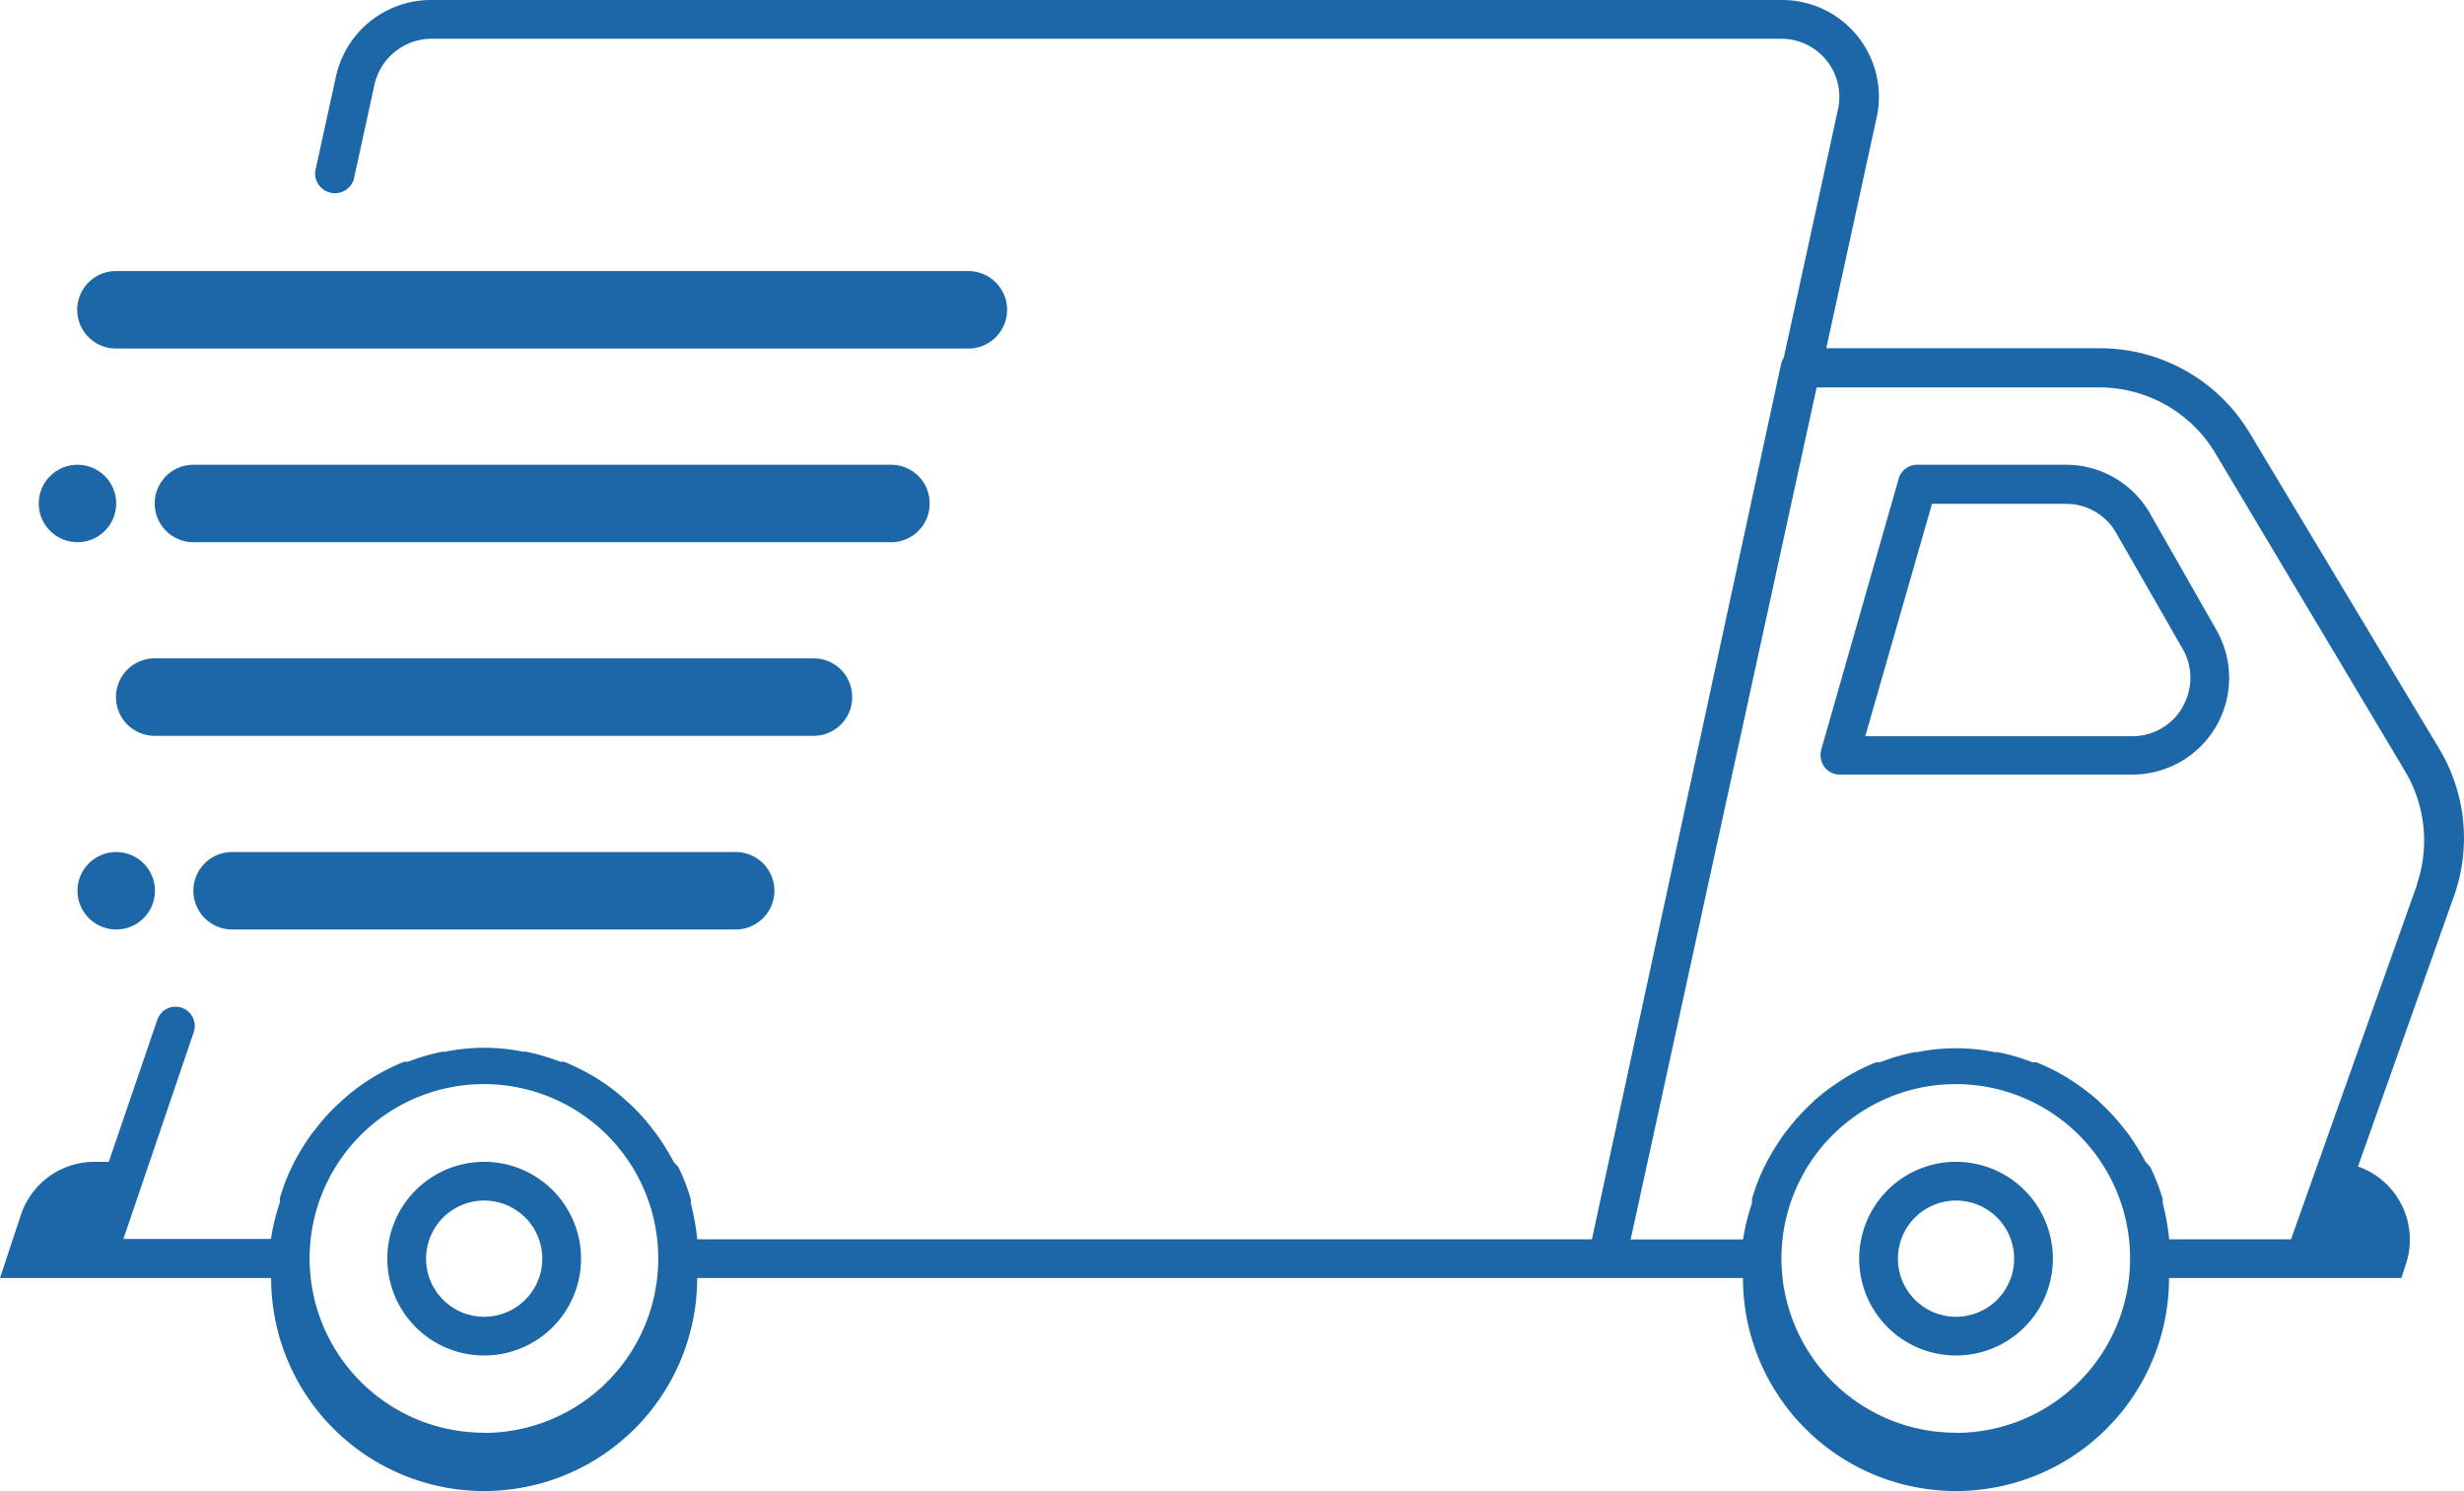 <svg xmlns="http://www.w3.org/2000/svg" width="38.417" height="23.25" viewBox="0 0 38.417 23.25">
  <g id="Delivery" transform="translate(-16 -29)">
    <path id="Path_11" data-name="Path 11" d="M54.045,40.7l-2.965-4.94a2.718,2.718,0,0,0-2.331-1.329H44.474l.791-3.623A1.51,1.51,0,0,0,43.779,29H22.709a1.516,1.516,0,0,0-1.474,1.208l-.32,1.461a.309.309,0,0,0,.6.133l.32-1.467a.918.918,0,0,1,.87-.731h21.07a.906.906,0,0,1,.882,1.1l-.845,3.871a.338.338,0,0,0-.042.1L40.82,48.325H26.87a3.412,3.412,0,0,0-.1-.562V47.7a2.965,2.965,0,0,0-.193-.5l-.072-.079a3.7,3.7,0,0,0-.278-.447L26.17,46.6a3.019,3.019,0,0,0-.35-.386l-.06-.054a2.947,2.947,0,0,0-.417-.32l-.066-.042a3.623,3.623,0,0,0-.483-.242h-.06a3.237,3.237,0,0,0-.537-.157h-.042a3.05,3.05,0,0,0-1.208,0H22.9a3.237,3.237,0,0,0-.537.157H22.3a3.623,3.623,0,0,0-.483.242l-.066.042a2.947,2.947,0,0,0-.417.32l-.06.054a3.019,3.019,0,0,0-.35.386l-.054.066a3.7,3.7,0,0,0-.278.447l-.036.072a2.965,2.965,0,0,0-.193.5v.066a3.412,3.412,0,0,0-.139.568h-2.3L19.019,45.1a.3.3,0,1,0-.568-.193l-.755,2.21h-.223a1.208,1.208,0,0,0-1.147.827L16,48.929h4.227a3.321,3.321,0,0,0,6.643,0H43.175a3.321,3.321,0,0,0,6.643,0h3.623l.072-.223a1.208,1.208,0,0,0-.749-1.516L54.251,43A2.705,2.705,0,0,0,54.045,40.7Zm-30.5,10.641a2.718,2.718,0,1,1,2.718-2.718A2.718,2.718,0,0,1,23.549,51.344Zm22.948,0a2.718,2.718,0,1,1,2.718-2.718A2.718,2.718,0,0,1,46.5,51.344ZM53.683,42.8,51.72,48.325h-1.9a3.411,3.411,0,0,0-.1-.562V47.7a3.177,3.177,0,0,0-.193-.5l-.072-.079a4.228,4.228,0,0,0-.278-.447l-.054-.066a3.019,3.019,0,0,0-.35-.386l-.06-.06a3.425,3.425,0,0,0-.417-.314l-.066-.042a3.019,3.019,0,0,0-.483-.242h-.06a3.237,3.237,0,0,0-.537-.157H47.1a3.019,3.019,0,0,0-1.208,0h-.042a3.237,3.237,0,0,0-.537.157h-.06a3.019,3.019,0,0,0-.483.242l-.066.042a3.424,3.424,0,0,0-.417.314l-.06.06a3.019,3.019,0,0,0-.35.386l-.054.066a4.227,4.227,0,0,0-.278.447l-.036.072a3.176,3.176,0,0,0-.193.5v.066a3.412,3.412,0,0,0-.139.568H41.424l2.9-13.286h4.408a2.108,2.108,0,0,1,1.812,1.033l2.947,4.94h0a2.114,2.114,0,0,1,.187,1.788Z" transform="translate(0 0)" fill="#1c67a8"/>
    <path id="Path_12" data-name="Path 12" d="M68.14,41.761A1.51,1.51,0,0,0,66.83,41H64.511a.3.3,0,0,0-.29.217l-1.208,4.227a.32.32,0,0,0,.048.266.3.3,0,0,0,.242.121h4.559a1.507,1.507,0,0,0,1.31-2.259Zm.507,3.019a.9.9,0,0,1-.785.453H63.7L64.74,41.61H66.83a.894.894,0,0,1,.785.459l1.039,1.812a.906.906,0,0,1-.006.894Z" transform="translate(-18.618 -4.753)" fill="#1c67a8"/>
    <path id="Path_13" data-name="Path 13" d="M27.51,59a1.51,1.51,0,1,0,1.51,1.51A1.51,1.51,0,0,0,27.51,59Zm0,2.416a.906.906,0,1,1,.906-.906A.906.906,0,0,1,27.51,61.416Z" transform="translate(-3.961 -11.883)" fill="#1c67a8"/>
    <path id="Path_14" data-name="Path 14" d="M65.51,59a1.51,1.51,0,1,0,1.51,1.51A1.51,1.51,0,0,0,65.51,59Zm0,2.416a.906.906,0,1,1,.906-.906A.906.906,0,0,1,65.51,61.416Z" transform="translate(-19.013 -11.883)" fill="#1c67a8"/>
    <path id="Path_15" data-name="Path 15" d="M18.6,37.208H31.89a.6.6,0,0,0,0-1.208H18.6a.6.6,0,1,0,0,1.208Z" transform="translate(-0.792 -2.773)" fill="#1c67a8"/>
    <path id="Path_16" data-name="Path 16" d="M30.474,46.6a.6.6,0,0,0-.6-.6H19.6a.6.6,0,1,0,0,1.208H29.87A.6.6,0,0,0,30.474,46.6Z" transform="translate(-1.188 -6.734)" fill="#1c67a8"/>
    <path id="Path_17" data-name="Path 17" d="M32.078,41.6a.6.6,0,0,0-.6-.6H20.6a.6.6,0,1,0,0,1.208h10.87A.6.6,0,0,0,32.078,41.6Z" transform="translate(-1.584 -4.753)" fill="#1c67a8"/>
    <circle id="Ellipse_15" data-name="Ellipse 15" cx="0.604" cy="0.604" r="0.604" transform="translate(16.604 36.247)" fill="#1c67a8"/>
    <path id="Path_18" data-name="Path 18" d="M21.6,51a.6.6,0,1,0,0,1.208h7.851a.6.6,0,1,0,0-1.208Z" transform="translate(-1.981 -8.714)" fill="#1c67a8"/>
    <circle id="Ellipse_16" data-name="Ellipse 16" cx="0.604" cy="0.604" r="0.604" transform="translate(17.208 42.286)" fill="#1c67a8"/>
  </g>
</svg>
